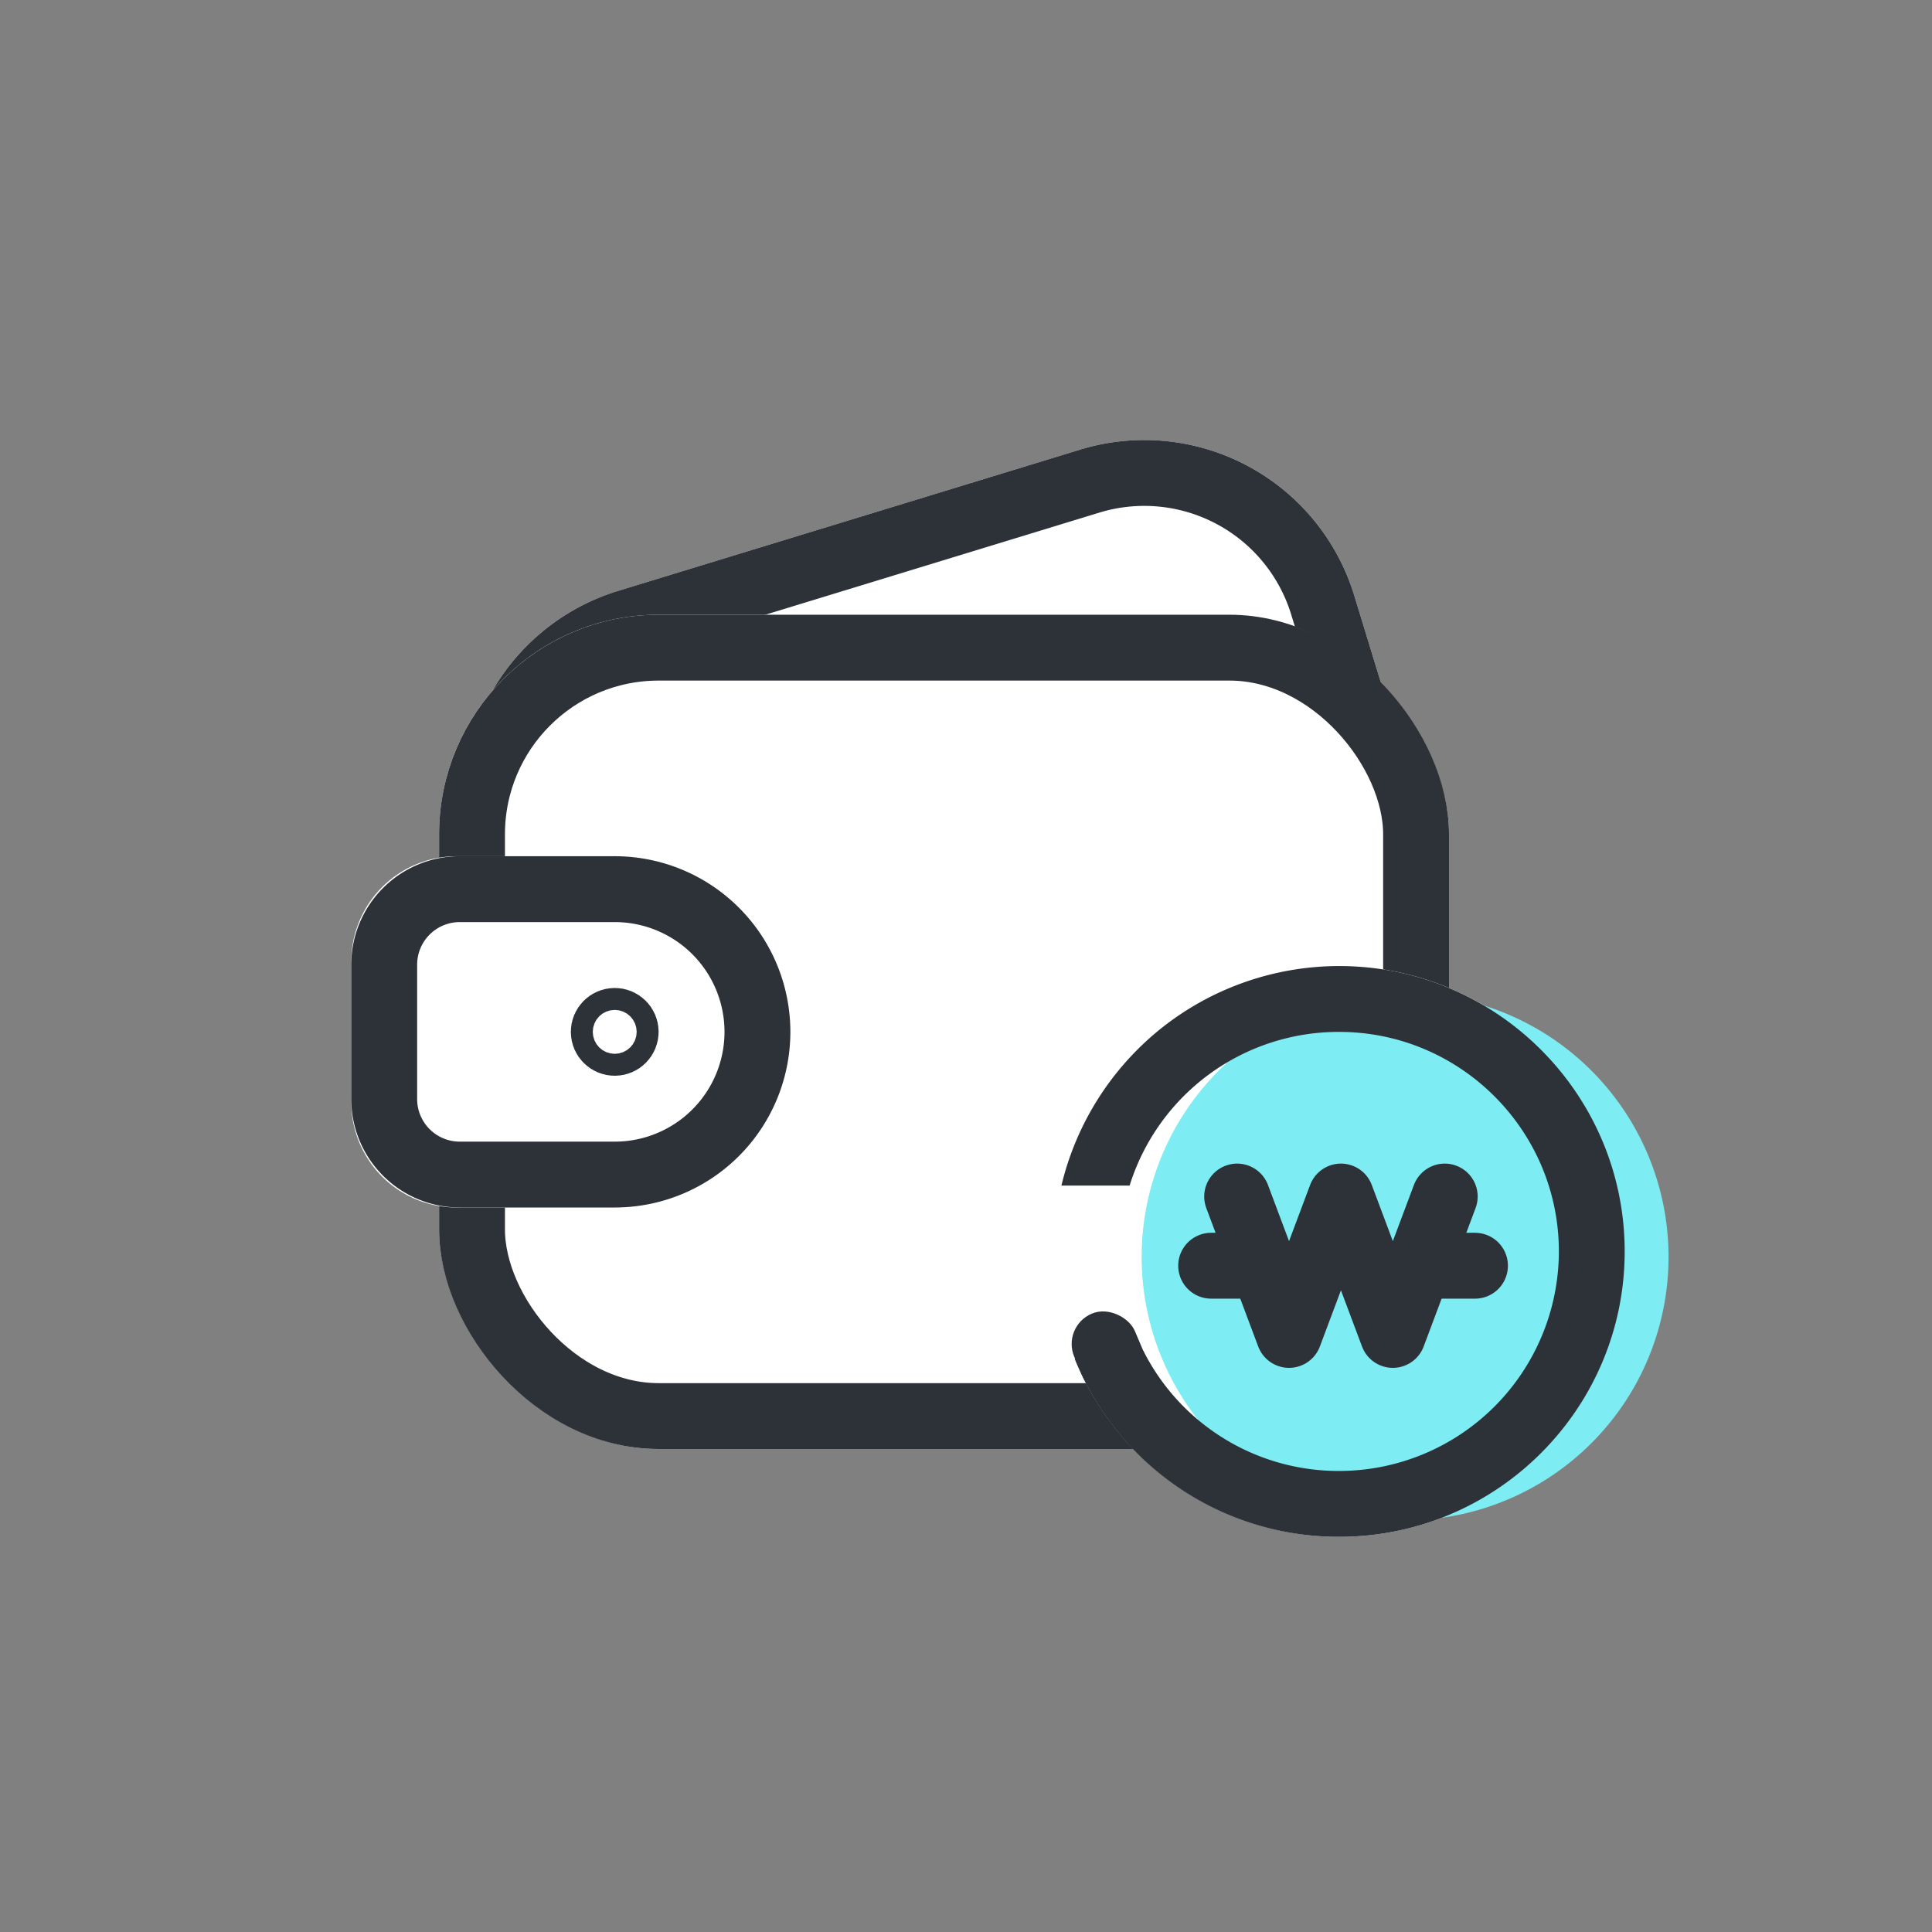 <svg xmlns="http://www.w3.org/2000/svg" width="44" height="44" viewBox="0 0 44 44">
    <rect x="0" y="0" width="44" height="44" fill="#808080" stroke="none"/>
    <defs>
        <style>
            .cls-2{fill:#fff}.cls-2,.cls-6,.cls-8{stroke:#2d3239;stroke-width:1.5px}.cls-11,.cls-6,.cls-8{fill:none}.cls-6,.cls-8{stroke-linecap:round}.cls-6{stroke-linejoin:round}.cls-10{stroke:none}
        </style>
    </defs>
    <g id="ic_cashback_xs" transform="translate(-252 -1666)">
        <g id="그룹_9800" data-name="그룹 9800" transform="translate(2)">
            <g id="사각형_12167" data-name="사각형 12167" class="cls-2">
                <path class="cls-10" d="M5 0h11a5 5 0 0 1 5 5v6H0V5a5 5 0 0 1 5-5z" transform="rotate(-17 5753.291 -27.04)"/>
                <path class="cls-11" d="M5 .75h11A4.25 4.25 0 0 1 20.25 5v4.5a.75.75 0 0 1-.75.75h-18a.75.75 0 0 1-.75-.75V5A4.25 4.25 0 0 1 5 .75z" transform="rotate(-17 5753.291 -27.04)"/>
            </g>
            <g id="사각형_11970" data-name="사각형 11970" class="cls-2" transform="translate(260 1680)">
                <rect class="cls-10" width="23" height="19" rx="5"/>
                <rect class="cls-11" x=".75" y=".75" width="21.5" height="17.5" rx="4.25"/>
            </g>
            <g id="사각형_12164" data-name="사각형 12164" class="cls-2">
                <path class="cls-10" d="M2.4 0H6a4 4 0 0 1 4 4 4 4 0 0 1-4 4H2.4A2.4 2.4 0 0 1 0 5.6V2.4A2.4 2.4 0 0 1 2.4 0z" transform="translate(258 1685.5)"/>
                <path class="cls-11" d="M2.471.75H6A3.25 3.25 0 0 1 9.25 4 3.25 3.25 0 0 1 6 7.25H2.471A1.721 1.721 0 0 1 .75 5.529V2.471A1.721 1.721 0 0 1 2.471.75z" transform="translate(258 1685.5)"/>
            </g>
            <g id="타원_1441" data-name="타원 1441" transform="translate(263 1688.5)" style="fill:none;stroke:#2d3239;stroke-width:1.5px">
                <circle class="cls-10" cx="1" cy="1" r="1"/>
                <circle class="cls-11" cx="1" cy="1" r=".25"/>
            </g>
            <g id="그룹_13088" data-name="그룹 13088" transform="translate(-2 1)">
                <path id="패스_11011" data-name="패스 11011" d="M6.5 0A6.5 6.5 0 1 1 0 6.5 6.5 6.5 0 0 1 6.5 0z" transform="translate(276 1687)" style="fill:#fff"/>
                <path id="패스_10995" data-name="패스 10995" d="M6 0a6 6 0 1 1-6 6 6 6 0 0 1 6-6z" transform="translate(278 1687.625)" style="fill:#7dedf3"/>
                <path id="패스_11010" data-name="패스 11010" class="cls-6" d="m18921.164-8535.768.754 2.387 2.219-1.018" transform="rotate(6.02 -87604.87 -180475.325)"/>
                <g id="빼기_352" data-name="빼기 352" style="fill:#fff">
                    <path class="cls-10" d="M13951.747 15089.748a5.729 5.729 0 0 0 0 0z" transform="translate(-13672.5 -13391.5)"/>
                    <path d="M13954.998 15091.5a6.478 6.478 0 0 1-6.023-4.055l1.565-.18a4.978 4.978 0 0 0 4.458 2.735 5.007 5.007 0 0 0 5.004-4.999c0-2.757-2.245-5-5.004-5a4.987 4.987 0 0 0-4.772 3.5h-1.553a6.534 6.534 0 0 1 2.264-3.575 6.515 6.515 0 0 1 4.061-1.425c3.586 0 6.503 2.916 6.503 6.5s-2.917 6.499-6.503 6.499z" style="fill:#2d3239;stroke:none" transform="translate(-13672.5 -13391.5)"/>
                </g>
                <g id="그룹_13087" data-name="그룹 13087" transform="translate(280.208 1692.25)">
                    <path id="패스_2252" data-name="패스 2252" class="cls-6" d="m3649.637 5413.028 1.182 3.152 1.182-3.152 1.182 3.152 1.182-3.152" transform="translate(-3649.67 -5413.028)"/>
                    <path id="선_11" data-name="선 11" class="cls-8" transform="translate(-.625 1.576)" d="M0 0h1.182"/>
                    <path id="선_166" data-name="선 166" class="cls-8" transform="translate(4.202 1.576)" d="M0 0h1.182"/>
                </g>
                <rect id="사각형_16369" data-name="사각형 16369" width="1.5" height="2" rx=".75" transform="rotate(-23 4304.2 168.889)" style="fill:#2d3239"/>
            </g>
        </g>
    </g>
</svg>
